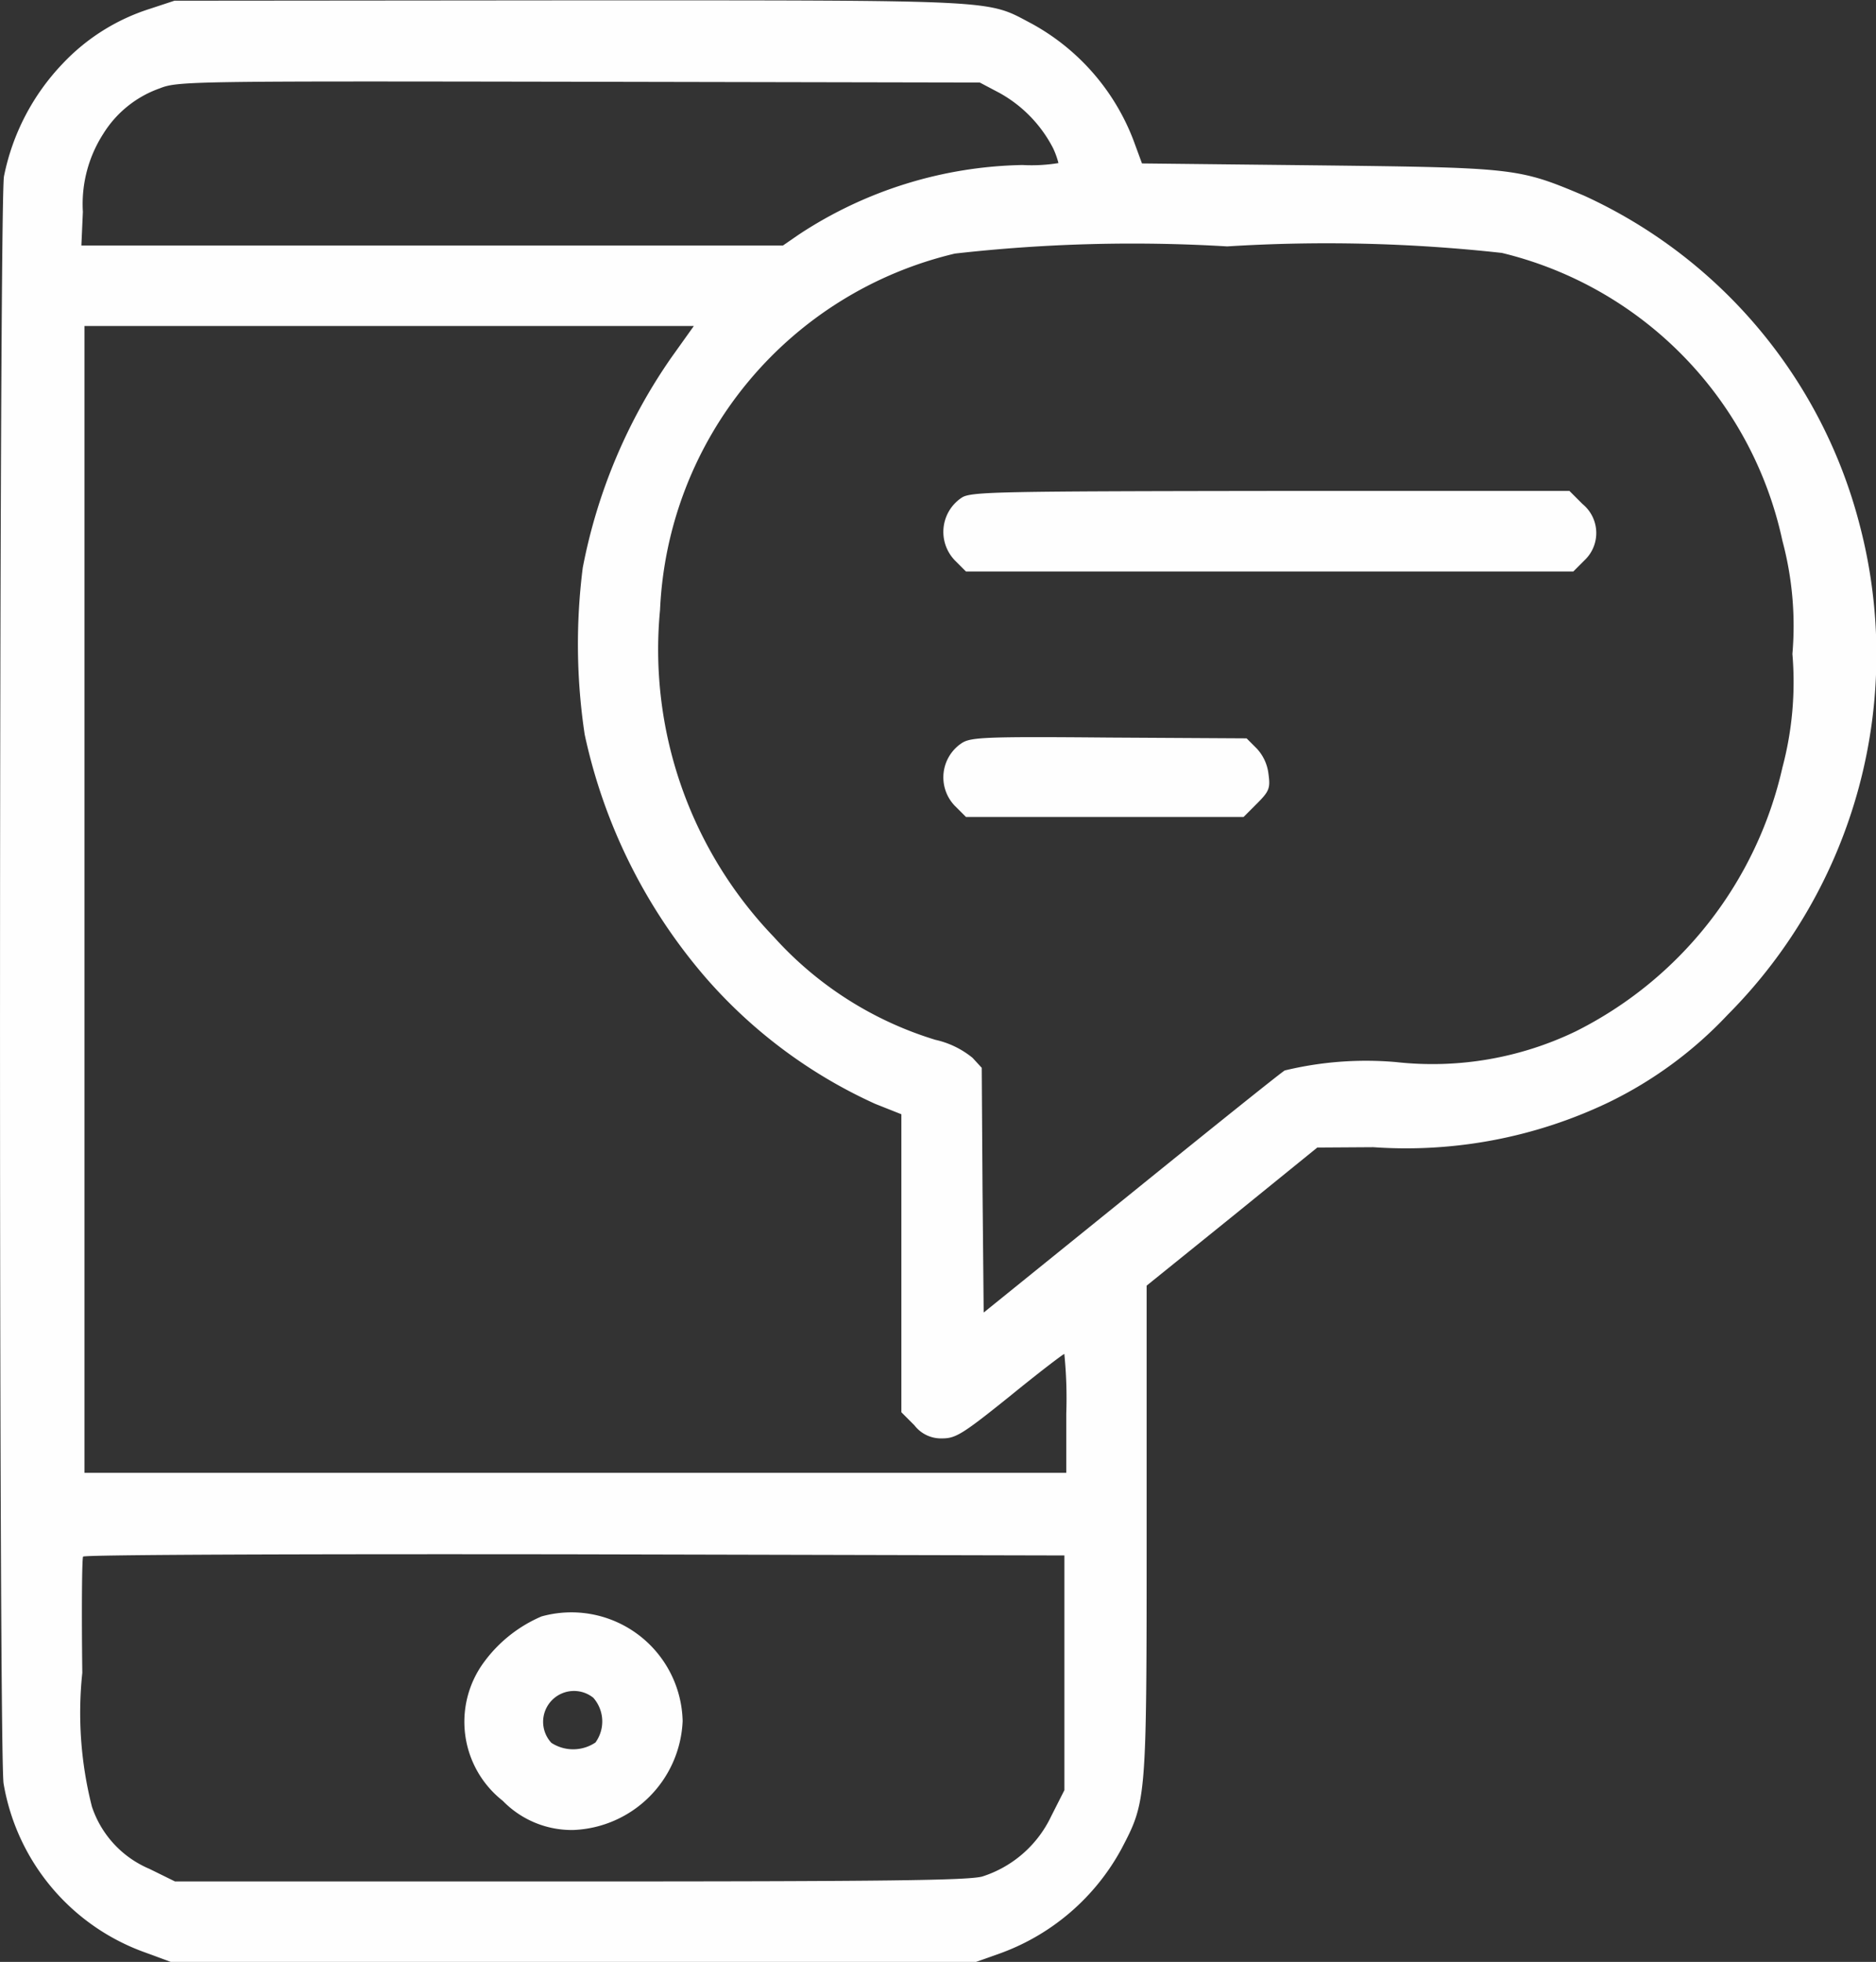 <svg xmlns="http://www.w3.org/2000/svg" width="26.143" height="27.334" viewBox="0 0 26.143 27.334">
  <rect x="0" y="0" width="26.143" height="27.334" fill="#333333" stroke="none"/>
  <g id="Group_6048" data-name="Group 6048" transform="translate(-1570.808 -614)">
    <path id="Path_3551" data-name="Path 3551" d="M264.432,303.3a1.939,1.939,0,0,0-.8.631,1.4,1.4,0,0,0,.257,1.94,1.34,1.34,0,0,0,.983.406,1.587,1.587,0,0,0,1.523-1.518,1.551,1.551,0,0,0-1.961-1.459Zm.721,1.138a.5.5,0,0,1,.027.62.557.557,0,0,1-.614.005.43.43,0,0,1,.588-.625Z" transform="translate(1313.926 333.219)" fill="#fefefe"/>
    <path id="Path_3549" data-name="Path 3549" d="M502.8-256.659a.572.572,0,0,0-.1.876l.155.155h8.464l.155-.155a.522.522,0,0,0-.027-.785l-.182-.182H507.1C503.321-256.745,502.93-256.74,502.8-256.659Z" transform="translate(1081.414 877.59)" fill="#fefefe"/>
    <path id="Path_3550" data-name="Path 3550" d="M502.8-133.71a.572.572,0,0,0-.1.876l.155.155h3.869l.187-.187c.171-.171.187-.214.16-.411a.623.623,0,0,0-.166-.358l-.139-.139-1.913-.011C503.139-133.8,502.925-133.79,502.8-133.71Z" transform="translate(1081.414 758.061)" fill="#fefefe"/>
    <path id="Path_3548" data-name="Path 3548" d="M33.43-501.888a2.856,2.856,0,0,0-1.213.764,3.17,3.17,0,0,0-.817,1.571c-.069.449-.075,21.974-.005,22.39a3.037,3.037,0,0,0,1.983,2.357l.347.128H44.946l.347-.123a3.14,3.14,0,0,0,1.678-1.448c.353-.673.353-.668.353-4.451v-3.4l1.192-.962,1.186-.962.78-.005a6.54,6.54,0,0,0,3.281-.625,5.663,5.663,0,0,0,1.656-1.218,7.112,7.112,0,0,0,1.838-6.84,6.952,6.952,0,0,0-3.837-4.574c-.914-.385-.951-.39-3.687-.422l-2.474-.027-.118-.321a3.119,3.119,0,0,0-1.416-1.625c-.641-.337-.358-.326-6.418-.326l-5.531.005Zm11.842,1.17a1.845,1.845,0,0,1,.748.77,1.139,1.139,0,0,1,.075.208,2.3,2.3,0,0,1-.5.027,5.848,5.848,0,0,0-3.115.967l-.225.155H32.479l.021-.47a1.807,1.807,0,0,1,.283-1.085,1.521,1.521,0,0,1,.791-.636c.246-.1.481-.1,5.841-.091l5.584.011Zm6.995,2.228a5.263,5.263,0,0,1,3.917,4.013,4.578,4.578,0,0,1,.139,1.576,4.632,4.632,0,0,1-.139,1.582,5.455,5.455,0,0,1-2.88,3.676,4.6,4.6,0,0,1-2.506.428,4.82,4.82,0,0,0-1.55.117c-.075.048-1.047.828-2.164,1.732l-2.031,1.641-.016-1.71-.011-1.7-.128-.139a1.246,1.246,0,0,0-.518-.251,4.981,4.981,0,0,1-2.25-1.432,5.779,5.779,0,0,1-1.587-4.558,5.345,5.345,0,0,1,4.109-4.964,22.024,22.024,0,0,1,3.794-.1A22.241,22.241,0,0,1,52.267-498.489ZM40.7-497.03a7.64,7.64,0,0,0-1.234,2.928,8.443,8.443,0,0,0,.027,2.324,7.633,7.633,0,0,0,1.683,3.383,6.912,6.912,0,0,0,2.367,1.763l.363.144v4.152l.182.182a.466.466,0,0,0,.39.182c.187,0,.288-.064.94-.588.4-.326.743-.588.759-.588a6.181,6.181,0,0,1,.027.828v.828H32.522v-15.978h8.492Zm5.478,18.324v1.635l-.187.369a1.6,1.6,0,0,1-.957.834c-.2.054-1.315.069-5.75.069h-5.5l-.358-.176a1.431,1.431,0,0,1-.8-.866,5.3,5.3,0,0,1-.134-1.865c-.011-.866-.005-1.592.011-1.619s3.1-.037,6.851-.032l6.824.016v1.635Z" transform="translate(1539.463 1116.012)" fill="#fefefe"/>
  </g>
</svg>
